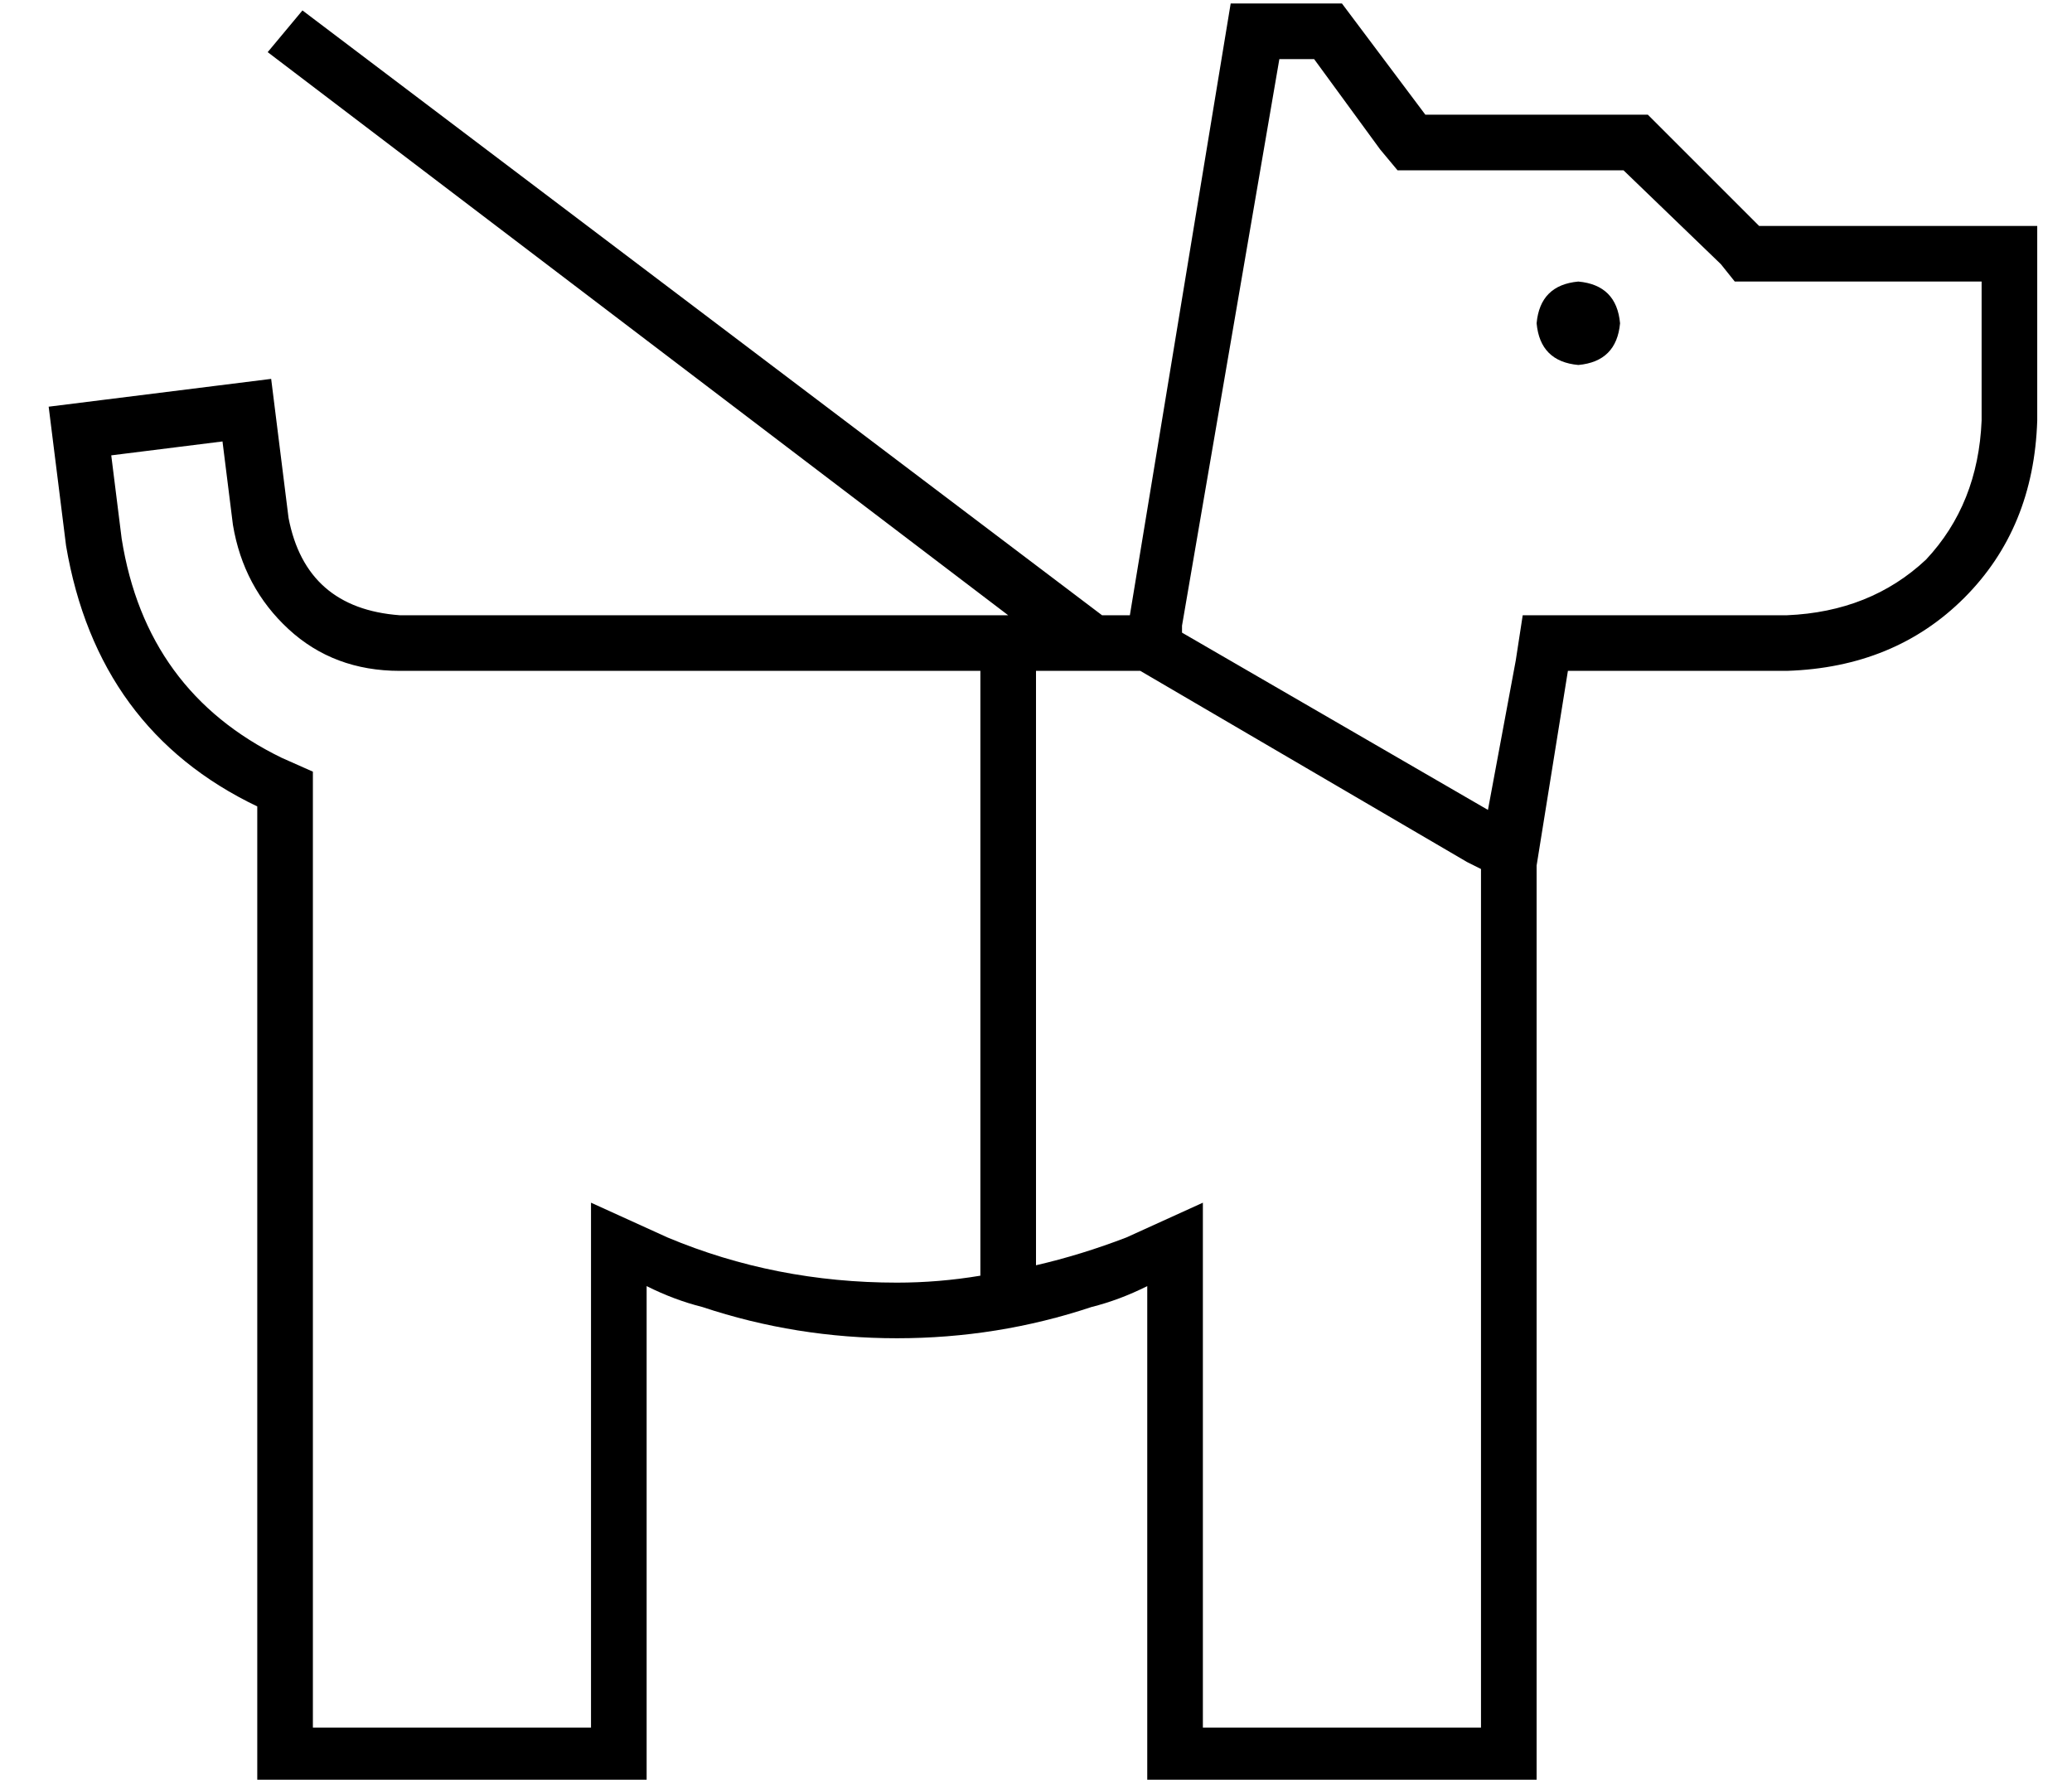<?xml version="1.0" standalone="no"?>
<!DOCTYPE svg PUBLIC "-//W3C//DTD SVG 1.1//EN" "http://www.w3.org/Graphics/SVG/1.1/DTD/svg11.dtd" >
<svg xmlns="http://www.w3.org/2000/svg" xmlns:xlink="http://www.w3.org/1999/xlink" version="1.1" viewBox="-10 -40 596 512">
   <path fill="currentColor"
d="M336 306v24v-24v24v127v0h80v0v-247v0l-4 -2v0l-94 -55v0h-3h-27v171v0q13 -3 26 -8l22 -10v0zM272 327v-174v174v-174h-88h-79q-19 0 -32 -12t-16 -30l-1 -8v0l-2 -16v0l-32 4v0l2 16v0l1 8v0q7 44 46 63l9 4v0v10v0v265v0h80v0v-127v0v-24v0l22 10v0q31 13 66 13
q12 0 24 -2v0zM426 150l2 -13l-2 13l2 -13h13h63q24 -1 40 -16q15 -16 16 -40v-40v0h-64h-7l-4 -5v0l-28 -27v0h-57h-8l-5 -6v0l-19 -26v0h-10v0l-28 163v0v2v0l88 51v0l8 -43v0zM6 93l-2 -16l2 16l-2 -16l16 -2v0l32 -4v0l16 -2v0l2 16v0l2 16v0l1 8v0q5 26 32 28h47h128
l-213 -162v0l10 -12v0l230 174v0h8v0l29 -176v0h32v0l24 32v0h64v0l32 32v0h64h16v16v0v40v0q-1 31 -21 51t-51 21h-40h-23l-9 56v0v248v0v16v0h-16h-96v-16v0v-109v0v-18v0q-8 4 -16 6q-27 9 -56 9t-56 -9q-8 -2 -16 -6v18v0v109v0v16v0h-16h-96v-16v0v-265v0
q-46 -22 -55 -75l-1 -8v0l-2 -16v0zM444 41q11 1 12 12q-1 11 -12 12q-11 -1 -12 -12q1 -11 12 -12v0z" />
</svg>
